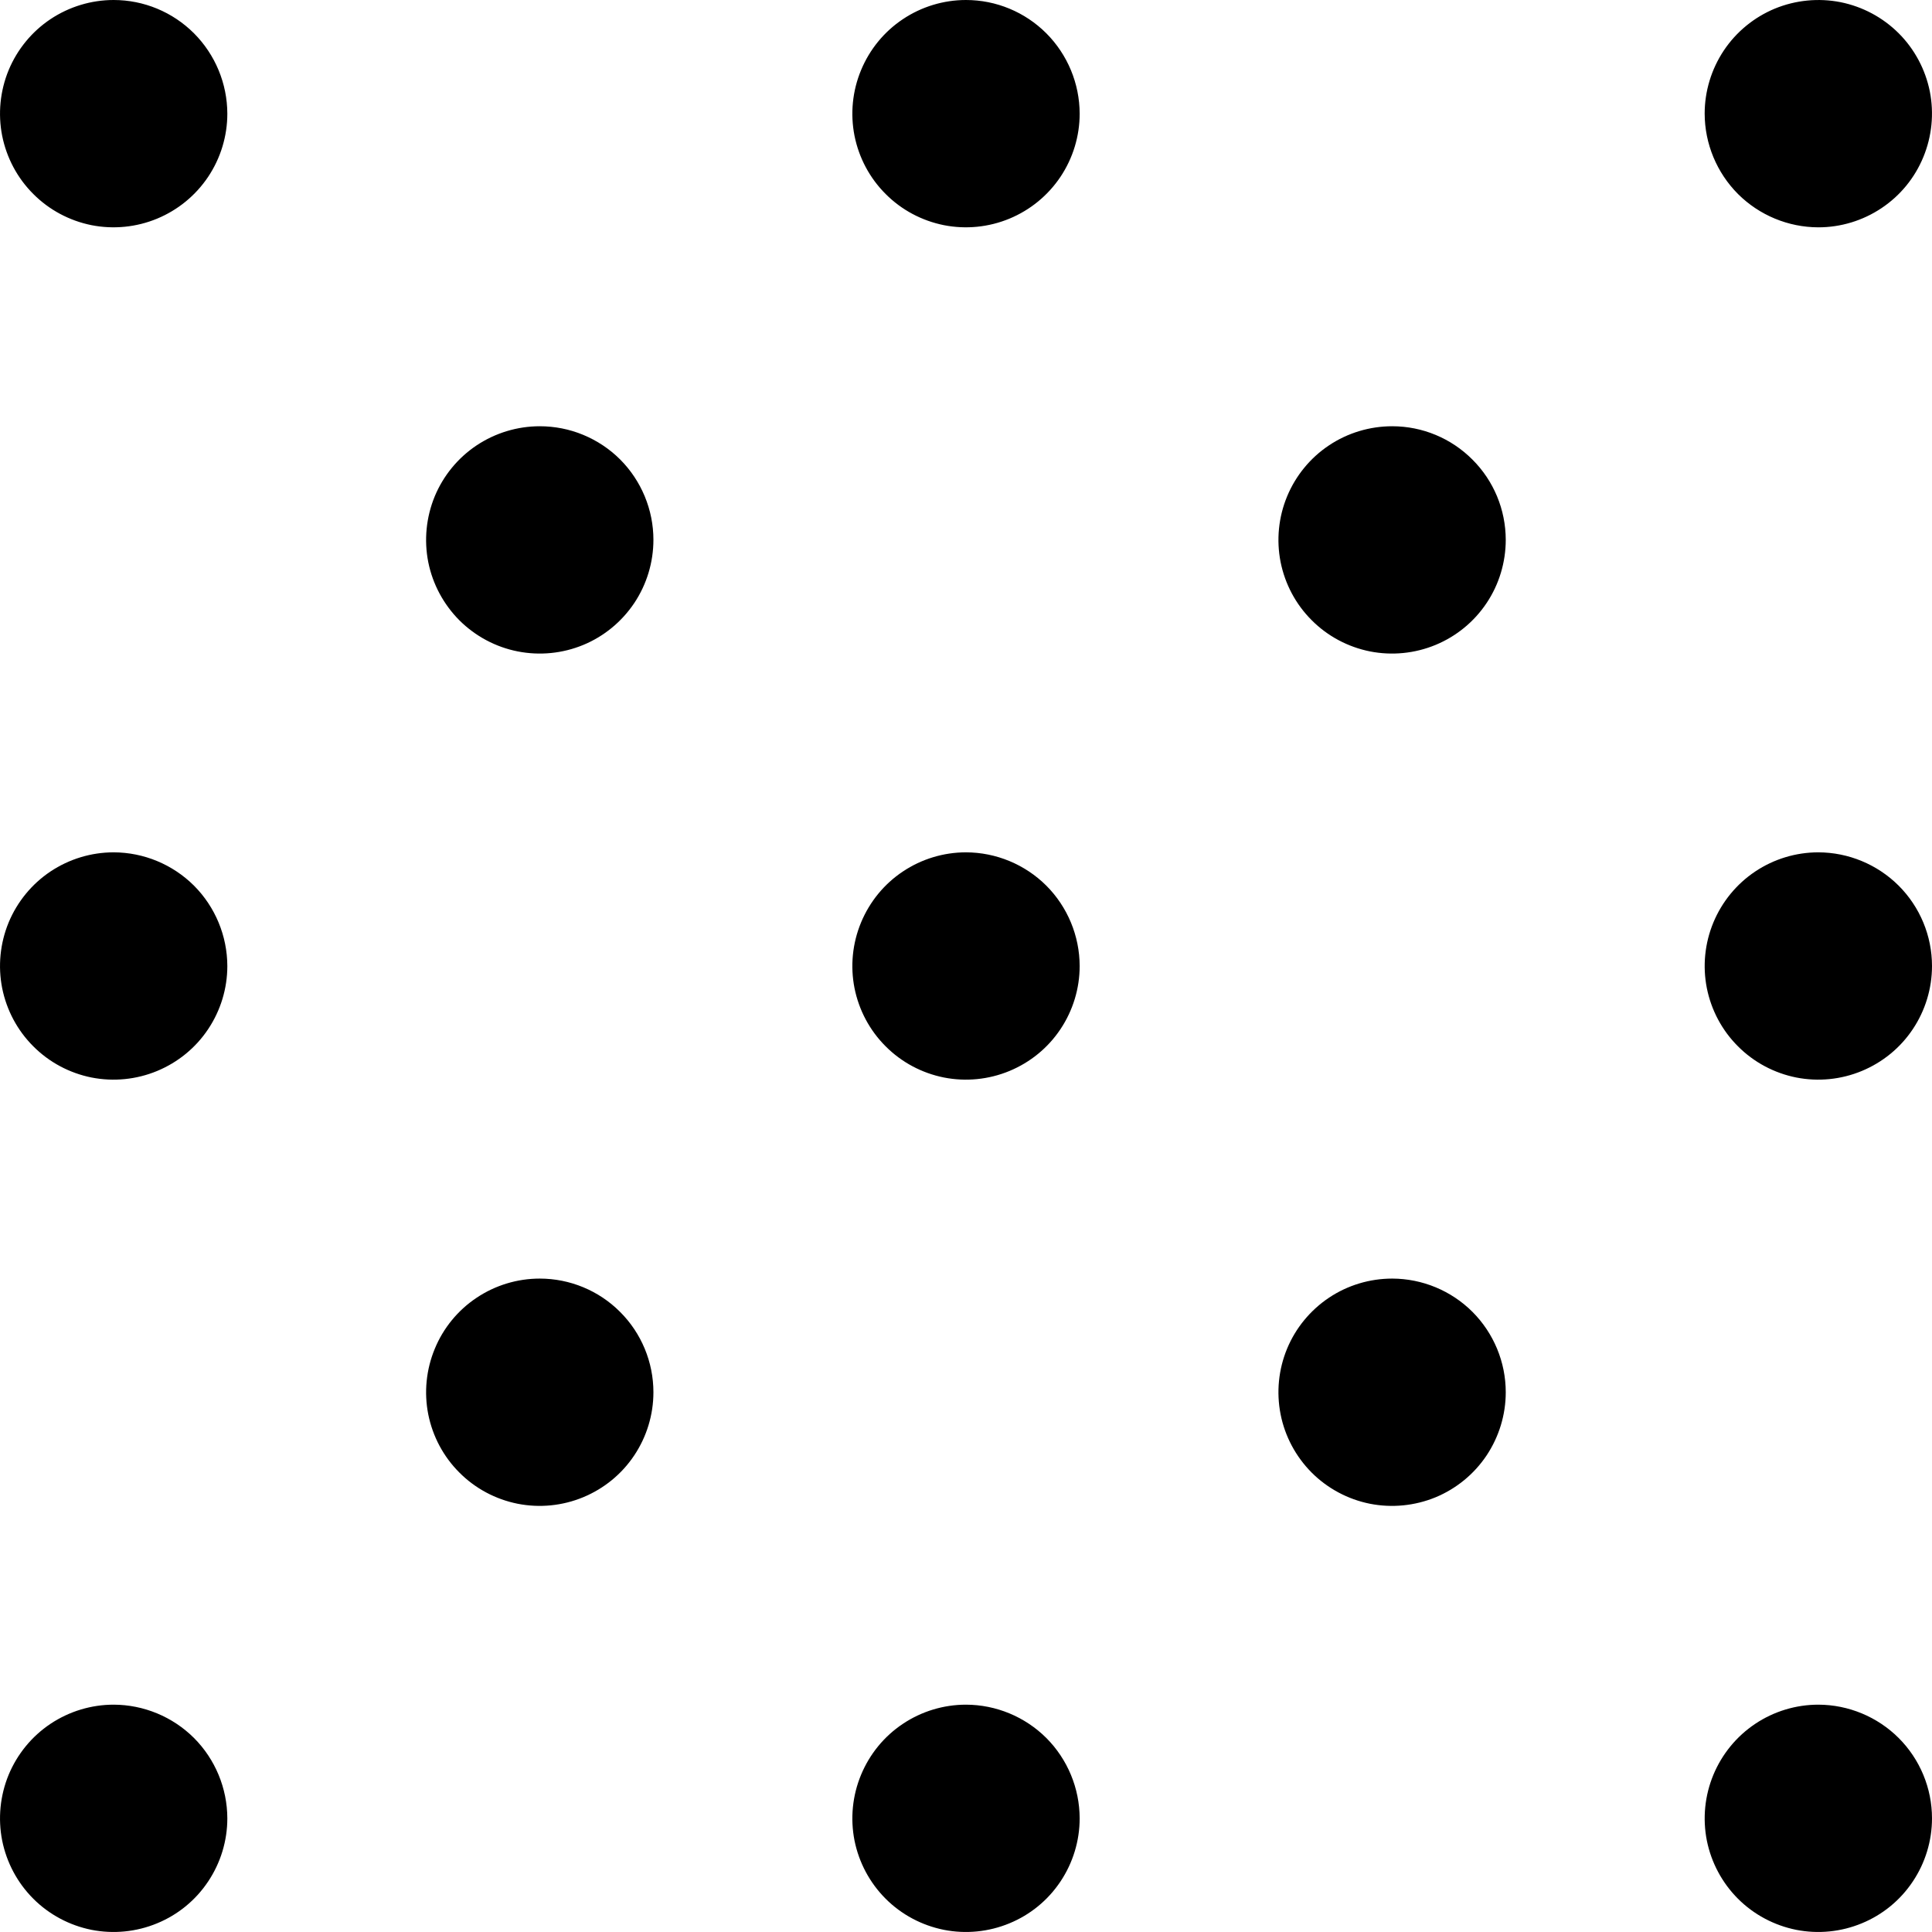 <svg width="24" height="24" viewBox="0 0 24 24" fill="none" xmlns="http://www.w3.org/2000/svg">
<path fill-rule="evenodd" clip-rule="evenodd" d="M22.588 2.824C22.867 2.824 23.14 2.741 23.372 2.586C23.605 2.431 23.786 2.21 23.892 1.952C23.999 1.694 24.027 1.41 23.973 1.136C23.918 0.863 23.784 0.611 23.587 0.414C23.389 0.216 23.137 0.082 22.864 0.027C22.59 -0.027 22.306 0.001 22.048 0.107C21.79 0.214 21.569 0.395 21.414 0.627C21.259 0.86 21.176 1.133 21.176 1.412C21.177 1.786 21.326 2.145 21.59 2.41C21.855 2.674 22.214 2.823 22.588 2.824ZM1.412 0C1.133 0 0.86 0.083 0.627 0.238C0.395 0.393 0.214 0.614 0.107 0.872C0.001 1.13 -0.027 1.413 0.027 1.687C0.082 1.961 0.216 2.213 0.414 2.41C0.611 2.608 0.863 2.742 1.136 2.797C1.41 2.851 1.694 2.823 1.952 2.716C2.21 2.609 2.431 2.428 2.586 2.196C2.741 1.964 2.824 1.691 2.824 1.412C2.823 1.038 2.674 0.679 2.41 0.414C2.145 0.149 1.786 0 1.412 0ZM17.295 15.883C17.016 15.883 16.742 15.965 16.51 16.12C16.278 16.275 16.096 16.495 15.989 16.753C15.882 17.011 15.854 17.295 15.908 17.569C15.962 17.843 16.097 18.095 16.294 18.293C16.491 18.49 16.743 18.625 17.017 18.68C17.291 18.734 17.575 18.706 17.833 18.6C18.091 18.493 18.312 18.312 18.467 18.08C18.622 17.847 18.705 17.574 18.705 17.295C18.705 16.921 18.556 16.562 18.292 16.297C18.028 16.033 17.669 15.884 17.295 15.883ZM6.705 15.883C6.426 15.883 6.153 15.966 5.921 16.121C5.688 16.276 5.507 16.497 5.401 16.755C5.294 17.013 5.266 17.297 5.32 17.57C5.375 17.844 5.509 18.096 5.707 18.293C5.904 18.491 6.156 18.625 6.43 18.68C6.703 18.734 6.987 18.706 7.245 18.599C7.503 18.492 7.724 18.312 7.879 18.079C8.034 17.847 8.117 17.574 8.117 17.295C8.117 16.921 7.968 16.561 7.703 16.297C7.439 16.032 7.079 15.883 6.705 15.883ZM0.627 21.414C0.86 21.259 1.133 21.176 1.412 21.176C1.786 21.177 2.145 21.326 2.41 21.59C2.674 21.855 2.823 22.214 2.824 22.588C2.824 22.867 2.741 23.14 2.586 23.372C2.431 23.605 2.21 23.786 1.952 23.892C1.694 23.999 1.41 24.027 1.136 23.973C0.863 23.918 0.611 23.784 0.414 23.587C0.216 23.389 0.082 23.137 0.027 22.864C-0.027 22.59 0.001 22.306 0.107 22.048C0.214 21.79 0.395 21.569 0.627 21.414ZM12 21.176C11.721 21.176 11.448 21.259 11.216 21.414C10.983 21.569 10.803 21.79 10.696 22.048C10.589 22.306 10.561 22.59 10.615 22.864C10.67 23.137 10.804 23.389 11.002 23.587C11.199 23.784 11.451 23.918 11.725 23.973C11.998 24.027 12.282 23.999 12.54 23.892C12.798 23.786 13.019 23.605 13.174 23.372C13.329 23.14 13.412 22.867 13.412 22.588C13.411 22.214 13.262 21.855 12.998 21.59C12.733 21.326 12.374 21.177 12 21.176ZM21.804 21.414C22.036 21.259 22.309 21.176 22.588 21.176C22.962 21.177 23.321 21.326 23.586 21.59C23.851 21.855 24 22.214 24 22.588C24 22.867 23.917 23.14 23.762 23.372C23.607 23.605 23.386 23.786 23.128 23.892C22.87 23.999 22.587 24.027 22.313 23.973C22.039 23.918 21.787 23.784 21.59 23.587C21.392 23.389 21.258 23.137 21.203 22.864C21.149 22.59 21.177 22.306 21.284 22.048C21.391 21.79 21.572 21.569 21.804 21.414ZM11.216 0.238C11.448 0.083 11.721 0 12 0C12.374 0 12.733 0.149 12.998 0.414C13.262 0.679 13.411 1.038 13.412 1.412C13.412 1.691 13.329 1.964 13.174 2.196C13.019 2.428 12.798 2.609 12.54 2.716C12.282 2.823 11.998 2.851 11.725 2.797C11.451 2.742 11.199 2.608 11.002 2.41C10.804 2.213 10.67 1.961 10.615 1.687C10.561 1.413 10.589 1.13 10.696 0.872C10.803 0.614 10.983 0.393 11.216 0.238ZM5.92 5.533C6.153 5.378 6.426 5.295 6.705 5.295C6.89 5.295 7.074 5.331 7.245 5.402C7.416 5.473 7.572 5.576 7.703 5.707C7.834 5.838 7.938 5.994 8.009 6.165C8.08 6.336 8.117 6.52 8.117 6.705C8.117 6.984 8.035 7.257 7.88 7.49C7.725 7.722 7.505 7.904 7.247 8.011C6.989 8.118 6.705 8.146 6.431 8.092C6.157 8.038 5.905 7.903 5.707 7.706C5.51 7.508 5.375 7.257 5.32 6.983C5.266 6.709 5.294 6.425 5.4 6.167C5.507 5.909 5.688 5.688 5.92 5.533ZM17.295 5.295C17.016 5.295 16.742 5.377 16.51 5.532C16.277 5.687 16.096 5.908 15.989 6.166C15.882 6.424 15.854 6.708 15.908 6.982C15.963 7.256 16.097 7.508 16.295 7.705C16.492 7.903 16.744 8.037 17.018 8.092C17.292 8.146 17.576 8.118 17.834 8.011C18.092 7.904 18.313 7.723 18.468 7.49C18.623 7.258 18.705 6.984 18.705 6.705C18.704 6.331 18.556 5.973 18.291 5.709C18.027 5.444 17.669 5.295 17.295 5.295ZM0.627 10.826C0.86 10.671 1.133 10.588 1.412 10.588C1.786 10.589 2.145 10.738 2.41 11.002C2.674 11.267 2.823 11.626 2.824 12C2.824 12.279 2.741 12.552 2.586 12.784C2.431 13.017 2.21 13.197 1.952 13.304C1.694 13.411 1.41 13.439 1.136 13.385C0.863 13.33 0.611 13.196 0.414 12.998C0.216 12.801 0.082 12.549 0.027 12.275C-0.027 12.002 0.001 11.718 0.107 11.46C0.214 11.202 0.395 10.981 0.627 10.826ZM12 10.588C11.721 10.588 11.448 10.671 11.216 10.826C10.983 10.981 10.803 11.202 10.696 11.46C10.589 11.718 10.561 12.002 10.615 12.275C10.67 12.549 10.804 12.801 11.002 12.998C11.199 13.196 11.451 13.33 11.725 13.385C11.998 13.439 12.282 13.411 12.54 13.304C12.798 13.197 13.019 13.017 13.174 12.784C13.329 12.552 13.412 12.279 13.412 12C13.411 11.626 13.262 11.267 12.998 11.002C12.733 10.738 12.374 10.589 12 10.588ZM21.804 10.826C22.036 10.671 22.309 10.588 22.588 10.588C22.962 10.589 23.321 10.738 23.586 11.002C23.851 11.267 24 11.626 24 12C24 12.279 23.917 12.552 23.762 12.784C23.607 13.017 23.386 13.197 23.128 13.304C22.87 13.411 22.587 13.439 22.313 13.385C22.039 13.33 21.787 13.196 21.59 12.998C21.392 12.801 21.258 12.549 21.203 12.275C21.149 12.002 21.177 11.718 21.284 11.46C21.391 11.202 21.572 10.981 21.804 10.826Z" fill="black"/>
</svg>
